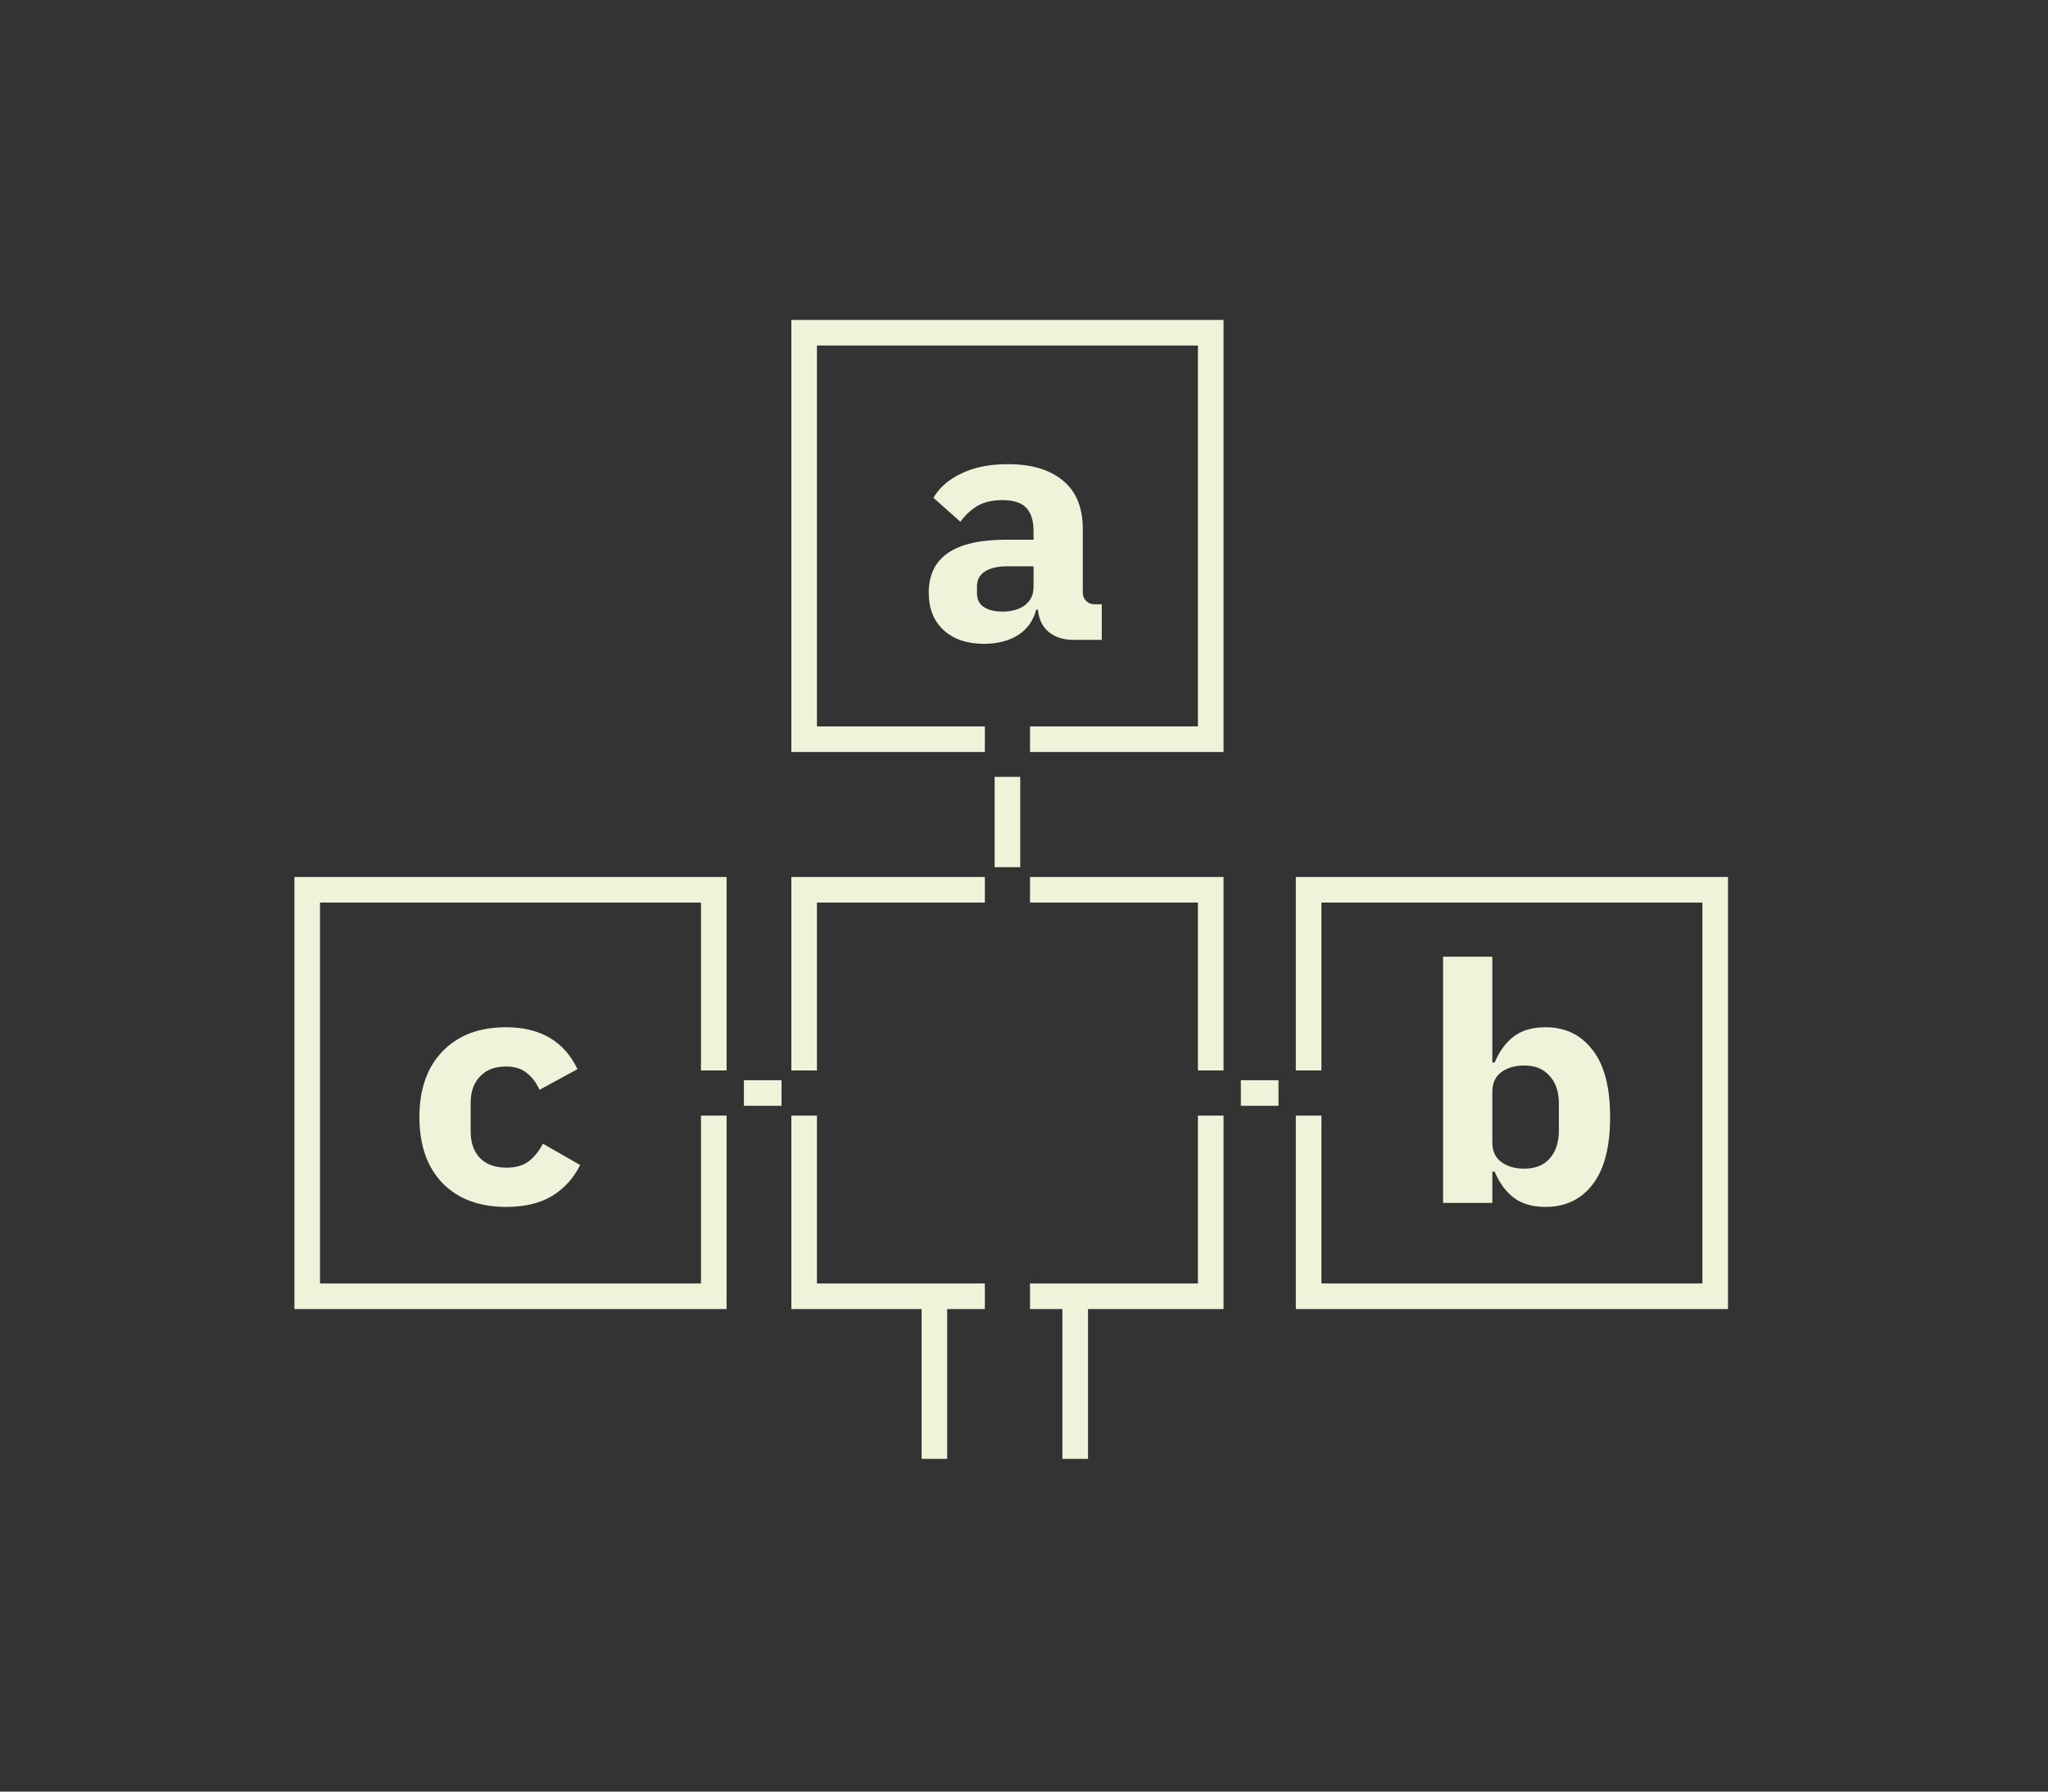 <svg width="80" height="70" viewBox="0 0 80 70" fill="none" xmlns="http://www.w3.org/2000/svg">
<rect x="0" y="0" width="80" height="70" fill="#333333" stroke="none"/>
<path d="M31.412 41.824V34.765L38.471 34.765M40.235 34.765L47.294 34.765V41.824M31.412 43.588L31.412 50.647L36.5 50.647M38.471 50.647H36.5M47.294 43.588L47.294 50.647L42 50.647M40.235 50.647H42M36.5 50.647V57M42 50.647V57" stroke="#F1F2DA"/>
<path d="M39.353 33.882V30.353" stroke="#F1F2DA"/>
<path d="M38.471 28.882L31.412 28.882L31.412 19.471L31.412 13L34.353 13L47.294 13L47.294 19.471L47.294 28.882L40.235 28.882" stroke="#F1F2DA"/>
<path d="M48.471 42.706L49.941 42.706" stroke="#F1F2DA"/>
<path d="M51.118 41.824L51.118 34.765L60.529 34.765L67 34.765L67 37.706L67 50.647L60.529 50.647L51.118 50.647L51.118 43.588" stroke="#F1F2DA"/>
<path d="M30.529 42.706L29.059 42.706" stroke="#F1F2DA"/>
<path d="M27.882 41.824L27.882 34.765L18.471 34.765L12 34.765L12 37.706L12 50.647L18.471 50.647L27.882 50.647L27.882 43.588" stroke="#F1F2DA"/>
<path d="M41.934 25C41.535 25 41.21 24.896 40.959 24.688C40.716 24.48 40.577 24.19 40.542 23.817H40.477C40.365 24.25 40.127 24.584 39.763 24.818C39.398 25.043 38.956 25.156 38.437 25.156C37.778 25.156 37.254 24.978 36.864 24.623C36.474 24.268 36.279 23.778 36.279 23.154C36.279 21.776 37.284 21.087 39.294 21.087H40.373V20.749C40.373 20.342 40.278 20.038 40.087 19.839C39.897 19.64 39.585 19.54 39.151 19.54C38.77 19.54 38.45 19.614 38.19 19.761C37.938 19.908 37.713 20.116 37.514 20.385L36.461 19.449C36.694 19.05 37.059 18.734 37.553 18.5C38.047 18.257 38.653 18.136 39.373 18.136C40.3 18.136 41.019 18.353 41.531 18.786C42.042 19.211 42.297 19.839 42.297 20.671V23.167C42.297 23.288 42.341 23.392 42.428 23.479C42.514 23.566 42.618 23.609 42.739 23.609H43.038V25H41.934ZM39.164 23.895C39.52 23.895 39.81 23.813 40.035 23.648C40.261 23.475 40.373 23.236 40.373 22.933V22.127H39.346C38.965 22.127 38.67 22.196 38.462 22.335C38.263 22.465 38.163 22.66 38.163 22.92V23.18C38.163 23.414 38.25 23.592 38.423 23.713C38.605 23.834 38.852 23.895 39.164 23.895Z" fill="#F1F2DA"/>
<path d="M19.776 47.156C18.718 47.156 17.886 46.844 17.279 46.22C16.681 45.596 16.383 44.738 16.383 43.646C16.383 42.563 16.681 41.709 17.279 41.085C17.886 40.452 18.714 40.136 19.762 40.136C21.106 40.136 22.038 40.682 22.558 41.774L21.076 42.58C20.945 42.294 20.776 42.073 20.569 41.917C20.369 41.752 20.101 41.67 19.762 41.67C19.329 41.67 18.991 41.8 18.748 42.06C18.506 42.311 18.384 42.658 18.384 43.1V44.192C18.384 44.643 18.506 44.994 18.748 45.245C18.991 45.496 19.338 45.622 19.788 45.622C20.135 45.622 20.417 45.544 20.634 45.388C20.859 45.223 21.049 44.989 21.206 44.686L22.662 45.518C22.41 46.029 22.046 46.432 21.57 46.727C21.093 47.013 20.495 47.156 19.776 47.156Z" fill="#F1F2DA"/>
<path d="M56.37 37.38H58.294V41.514H58.385C58.566 41.081 58.813 40.743 59.126 40.5C59.446 40.257 59.862 40.136 60.373 40.136C61.145 40.136 61.756 40.431 62.206 41.02C62.666 41.601 62.895 42.476 62.895 43.646C62.895 44.816 62.666 45.696 62.206 46.285C61.756 46.866 61.145 47.156 60.373 47.156C59.862 47.156 59.446 47.035 59.126 46.792C58.813 46.549 58.566 46.211 58.385 45.778H58.294V47H56.37V37.38ZM59.541 45.661C59.966 45.661 60.295 45.531 60.529 45.271C60.772 45.002 60.894 44.634 60.894 44.166V43.126C60.894 42.658 60.772 42.294 60.529 42.034C60.295 41.765 59.966 41.631 59.541 41.631C59.178 41.631 58.879 41.718 58.645 41.891C58.41 42.064 58.294 42.32 58.294 42.658V44.634C58.294 44.972 58.41 45.228 58.645 45.401C58.879 45.574 59.178 45.661 59.541 45.661Z" fill="#F1F2DA"/>
</svg>
